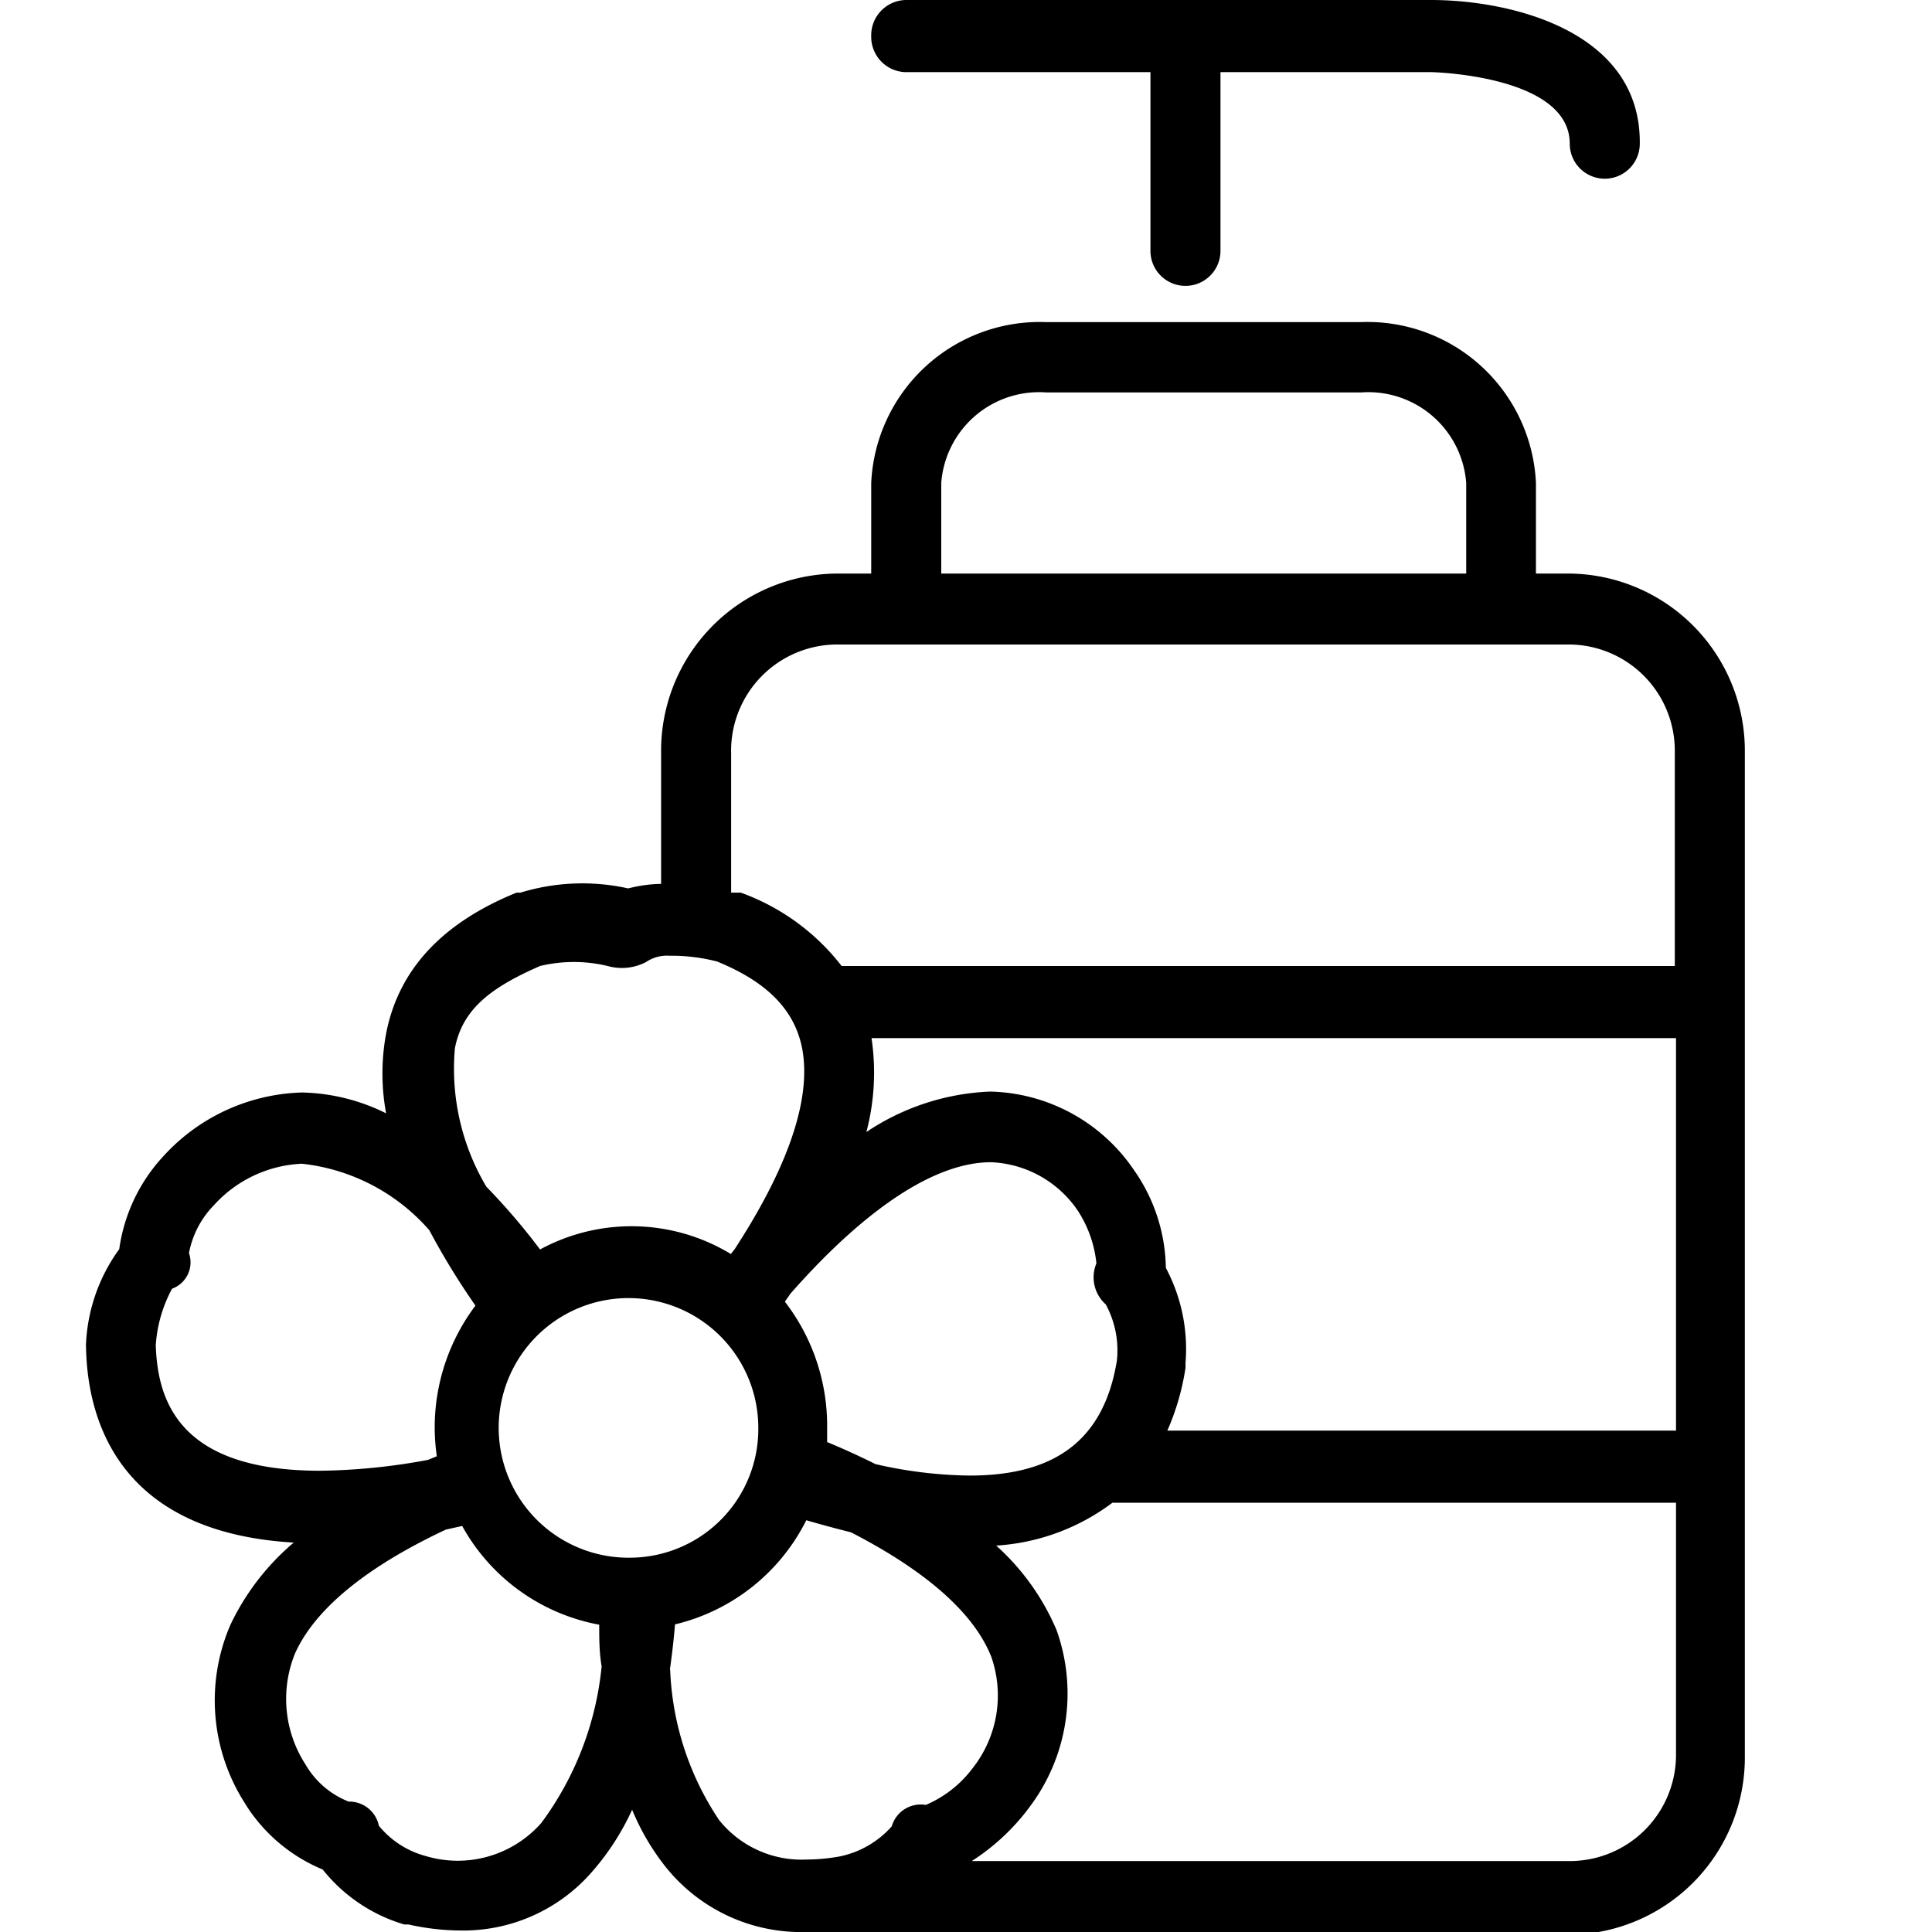 <svg data-name="Layer 1" xmlns="http://www.w3.org/2000/svg" viewBox="0 0 64 64"><title>New_icon_set_simple_new2</title><path class="cls-1" d="M52 19h-1.12v-3a5.59 5.59 0 0 0-5.8-5.33H34.65A5.59 5.59 0 0 0 28.86 16v3H27.7a5.87 5.87 0 0 0-5.8 5.93v4.35a4.61 4.61 0 0 0-1.09.15 7 7 0 0 0-3.57.14h-.13c-2.46 1-3.91 2.55-4.32 4.67a7.26 7.26 0 0 0 0 2.64 6.54 6.54 0 0 0-2.79-.69 6.45 6.45 0 0 0-4.56 2.08l-.1.11a5.67 5.67 0 0 0-1.39 3 5.77 5.77 0 0 0-1.1 3.12 1.17 1.17 0 0 0 0 .15C2.9 47 3.9 50.76 9.73 51.1a8.13 8.13 0 0 0-2.1 2.73 6.31 6.31 0 0 0 .48 5.9l.08.13a5.51 5.51 0 0 0 2.5 2.07 5.41 5.41 0 0 0 2.7 1.82h.14a8 8 0 0 0 1.7.2 5.65 5.65 0 0 0 4.43-2 8.44 8.44 0 0 0 1.28-2A7.89 7.89 0 0 0 22 61.78 5.75 5.75 0 0 0 26.71 64h.53a1.13 1.13 0 0 0 .45.09H52a5.87 5.87 0 0 0 5.8-5.93V24.91A5.87 5.87 0 0 0 52 19zM20.91 51.6a4.3 4.3 0 1 1 4.21-4.3 4.26 4.26 0 0 1-4.21 4.3zM26 43.12l.18-.26c2-2.28 4.48-4.36 6.65-4.36a3.65 3.65 0 0 1 2.87 1.6 3.92 3.92 0 0 1 .62 1.75 1.2 1.2 0 0 0 .31 1.36 3.2 3.2 0 0 1 .37 1.85c-.42 2.6-2 3.82-4.88 3.82A14.5 14.5 0 0 1 29 48.5c-.54-.27-1.07-.51-1.6-.73v-.46a6.73 6.73 0 0 0-1.4-4.19zM38.62 42a5.78 5.78 0 0 0-1-3.16l-.09-.13a5.91 5.91 0 0 0-4.73-2.55 7.91 7.91 0 0 0-4.1 1.34 7.73 7.73 0 0 0 .17-3.11h26.65v13H38.67a8.14 8.14 0 0 0 .6-2.07 1.17 1.17 0 0 0 0-.15 5.71 5.71 0 0 0-.65-3.17zm-7.44-26a3.25 3.25 0 0 1 3.48-3h10.43a3.25 3.25 0 0 1 3.48 3v3H31.18v-3zm-3.48 5.35H52a3.52 3.52 0 0 1 3.48 3.56V32h-27.6a7.39 7.39 0 0 0-3.34-2.43h-.32v-4.6a3.52 3.52 0 0 1 3.48-3.62zM15.07 34.72c.25-1.28 1.17-2 2.82-2.72a4.8 4.8 0 0 1 2.24 0 1.73 1.73 0 0 0 1.27-.13 1.24 1.24 0 0 1 .78-.21 6.07 6.07 0 0 1 1.57.19c1.65.67 2.57 1.6 2.82 2.87.37 1.92-.76 4.4-2.24 6.67l-.12.15a6.35 6.35 0 0 0-6.32-.15 21.45 21.45 0 0 0-1.78-2.08 7.65 7.65 0 0 1-1.04-4.59zm-9.91 9.84a4.57 4.57 0 0 1 .54-1.87.93.93 0 0 0 .56-1.18 3.09 3.09 0 0 1 .83-1.59A4.17 4.17 0 0 1 10 38.55a6.54 6.54 0 0 1 4.22 2.2 24.22 24.22 0 0 0 1.53 2.5 6.72 6.72 0 0 0-1.35 4.05 6.8 6.8 0 0 0 .07.94l-.29.12a20.47 20.47 0 0 1-3.58.36c-4.72 0-5.38-2.37-5.44-4.16zm12.77 15.83a3.69 3.69 0 0 1-3.84 1.09 3 3 0 0 1-1.54-1 1 1 0 0 0-1-.8 2.86 2.86 0 0 1-1.43-1.23 4 4 0 0 1-.35-3.67c.75-1.68 2.76-3.06 5-4.11l.54-.12a6.54 6.54 0 0 0 4.54 3.27c0 .46 0 .92.08 1.38a10.42 10.42 0 0 1-2 5.19zm4.26-5.07c.07-.51.13-1 .17-1.51a6.57 6.57 0 0 0 4.35-3.45c.48.14 1 .28 1.48.4 2.12 1.09 4 2.48 4.65 4.13a3.89 3.89 0 0 1-.61 3.67 3.8 3.8 0 0 1-1.56 1.23 1 1 0 0 0-1.13.71 3.15 3.15 0 0 1-1.74 1 6.44 6.44 0 0 1-1.09.1 3.5 3.5 0 0 1-2.89-1.31 9.6 9.6 0 0 1-1.62-4.98zM52 61.65H32.19A7.24 7.24 0 0 0 34 60l.09-.12A6.24 6.24 0 0 0 35 54a7.89 7.89 0 0 0-2-2.8 7.14 7.14 0 0 0 3.85-1.42h18.67v8.3A3.52 3.52 0 0 1 52 61.65zM30 2.39h8.11v5.92a1.16 1.16 0 1 0 2.32 0V2.39h7S52 2.49 52 4.76a1.16 1.16 0 1 0 2.32 0C54.36 1 50 0 47.41 0H30a1.17 1.17 0 0 0-1.14 1.2A1.17 1.17 0 0 0 30 2.39z"/></svg>